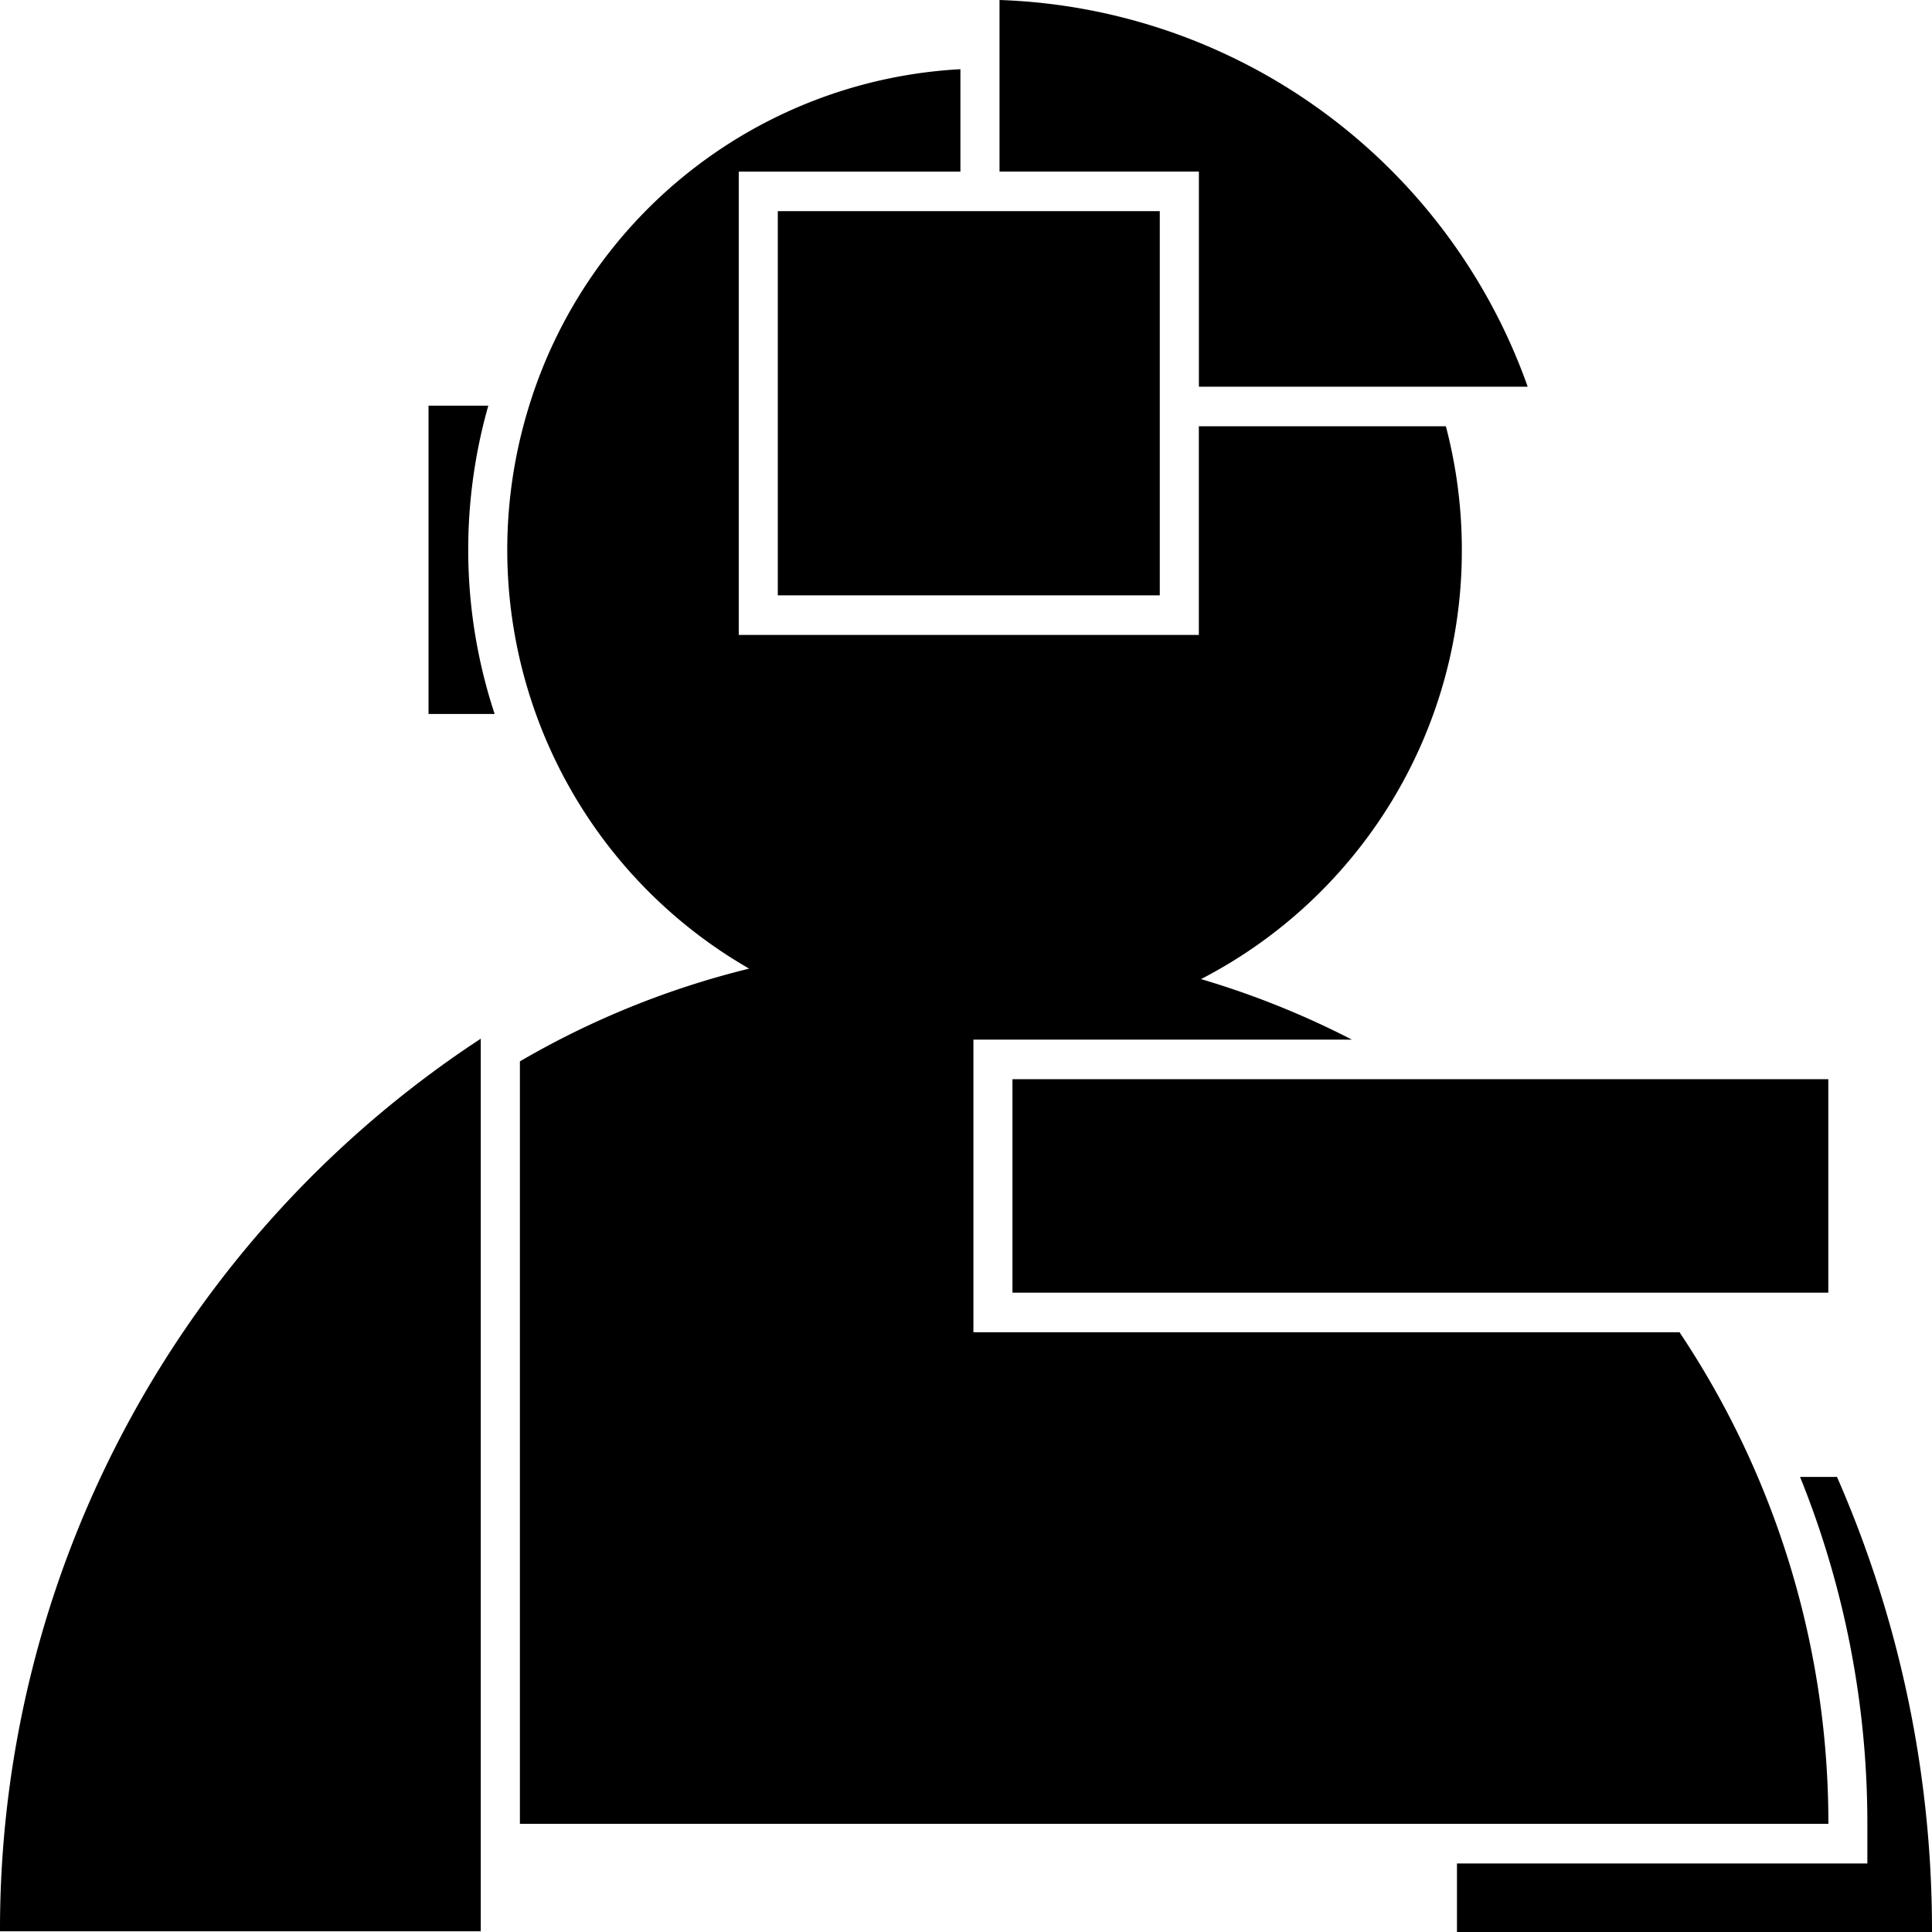<svg id="Composant_58_1" data-name="Composant 58 – 1" xmlns="http://www.w3.org/2000/svg" width="100" height="100" viewBox="0 0 100 100">
  <g id="Groupe_31" data-name="Groupe 31">
    <path id="Tracé_76" data-name="Tracé 76" d="M-1512.987,750.092a58.484,58.484,0,0,0-4.918-23.555h-1.911a47.84,47.84,0,0,1,3.483,17.959v2.05h-21.242v3.546Z" transform="translate(1612.987 -650.092)"/>
    <path id="Tracé_77" data-name="Tracé 77" d="M-1691.4,563.076h-3.094v15.958h3.422a27.089,27.089,0,0,1-1.368-8.492A27.258,27.258,0,0,1-1691.4,563.076Z" transform="translate(1716.675 -542.079)"/>
    <path id="Tracé_78" data-name="Tracé 78" d="M-1617.757,584.592a45.6,45.6,0,0,0-4.049-7.487h-36.548V561.957h19.588a44.644,44.644,0,0,0-7.808-3.132,24.94,24.94,0,0,0,13.5-22.214,25.136,25.136,0,0,0-.826-6.4h-12.786v10.8H-1670.5V517.029h11.473v-5.3a24.753,24.753,0,0,0-22.321,17.418,25.1,25.1,0,0,0-1.134,7.466A25.053,25.053,0,0,0-1681,545.1a24.945,24.945,0,0,0,11.038,13.183,44.664,44.664,0,0,0-11.866,4.8v39.467h67.727A45.719,45.719,0,0,0-1617.757,584.592Z" transform="translate(1708.738 -508.147)"/>
    <path id="Tracé_79" data-name="Tracé 79" d="M-1759.891,705.867h24.884v-46.2A55.132,55.132,0,0,0-1759.891,705.867Z" transform="translate(1759.891 -605.905)"/>
    <path id="Tracé_80" data-name="Tracé 80" d="M-1607.376,501.176v8.881h10.32v11.134h17.018A30.087,30.087,0,0,0-1607.376,501.176Z" transform="translate(1659.111 -501.176)"/>
    <path id="Tracé_81" data-name="Tracé 81" d="M-1584.262,665.851H-1605.4V676.9h42.228V665.851Z" transform="translate(1657.805 -609.992)"/>
    <path id="Tracé_82" data-name="Tracé 82" d="M-1621.426,533.4H-1641.2v19.886h19.771V533.4Z" transform="translate(1681.459 -522.471)"/>
  </g>
</svg>
